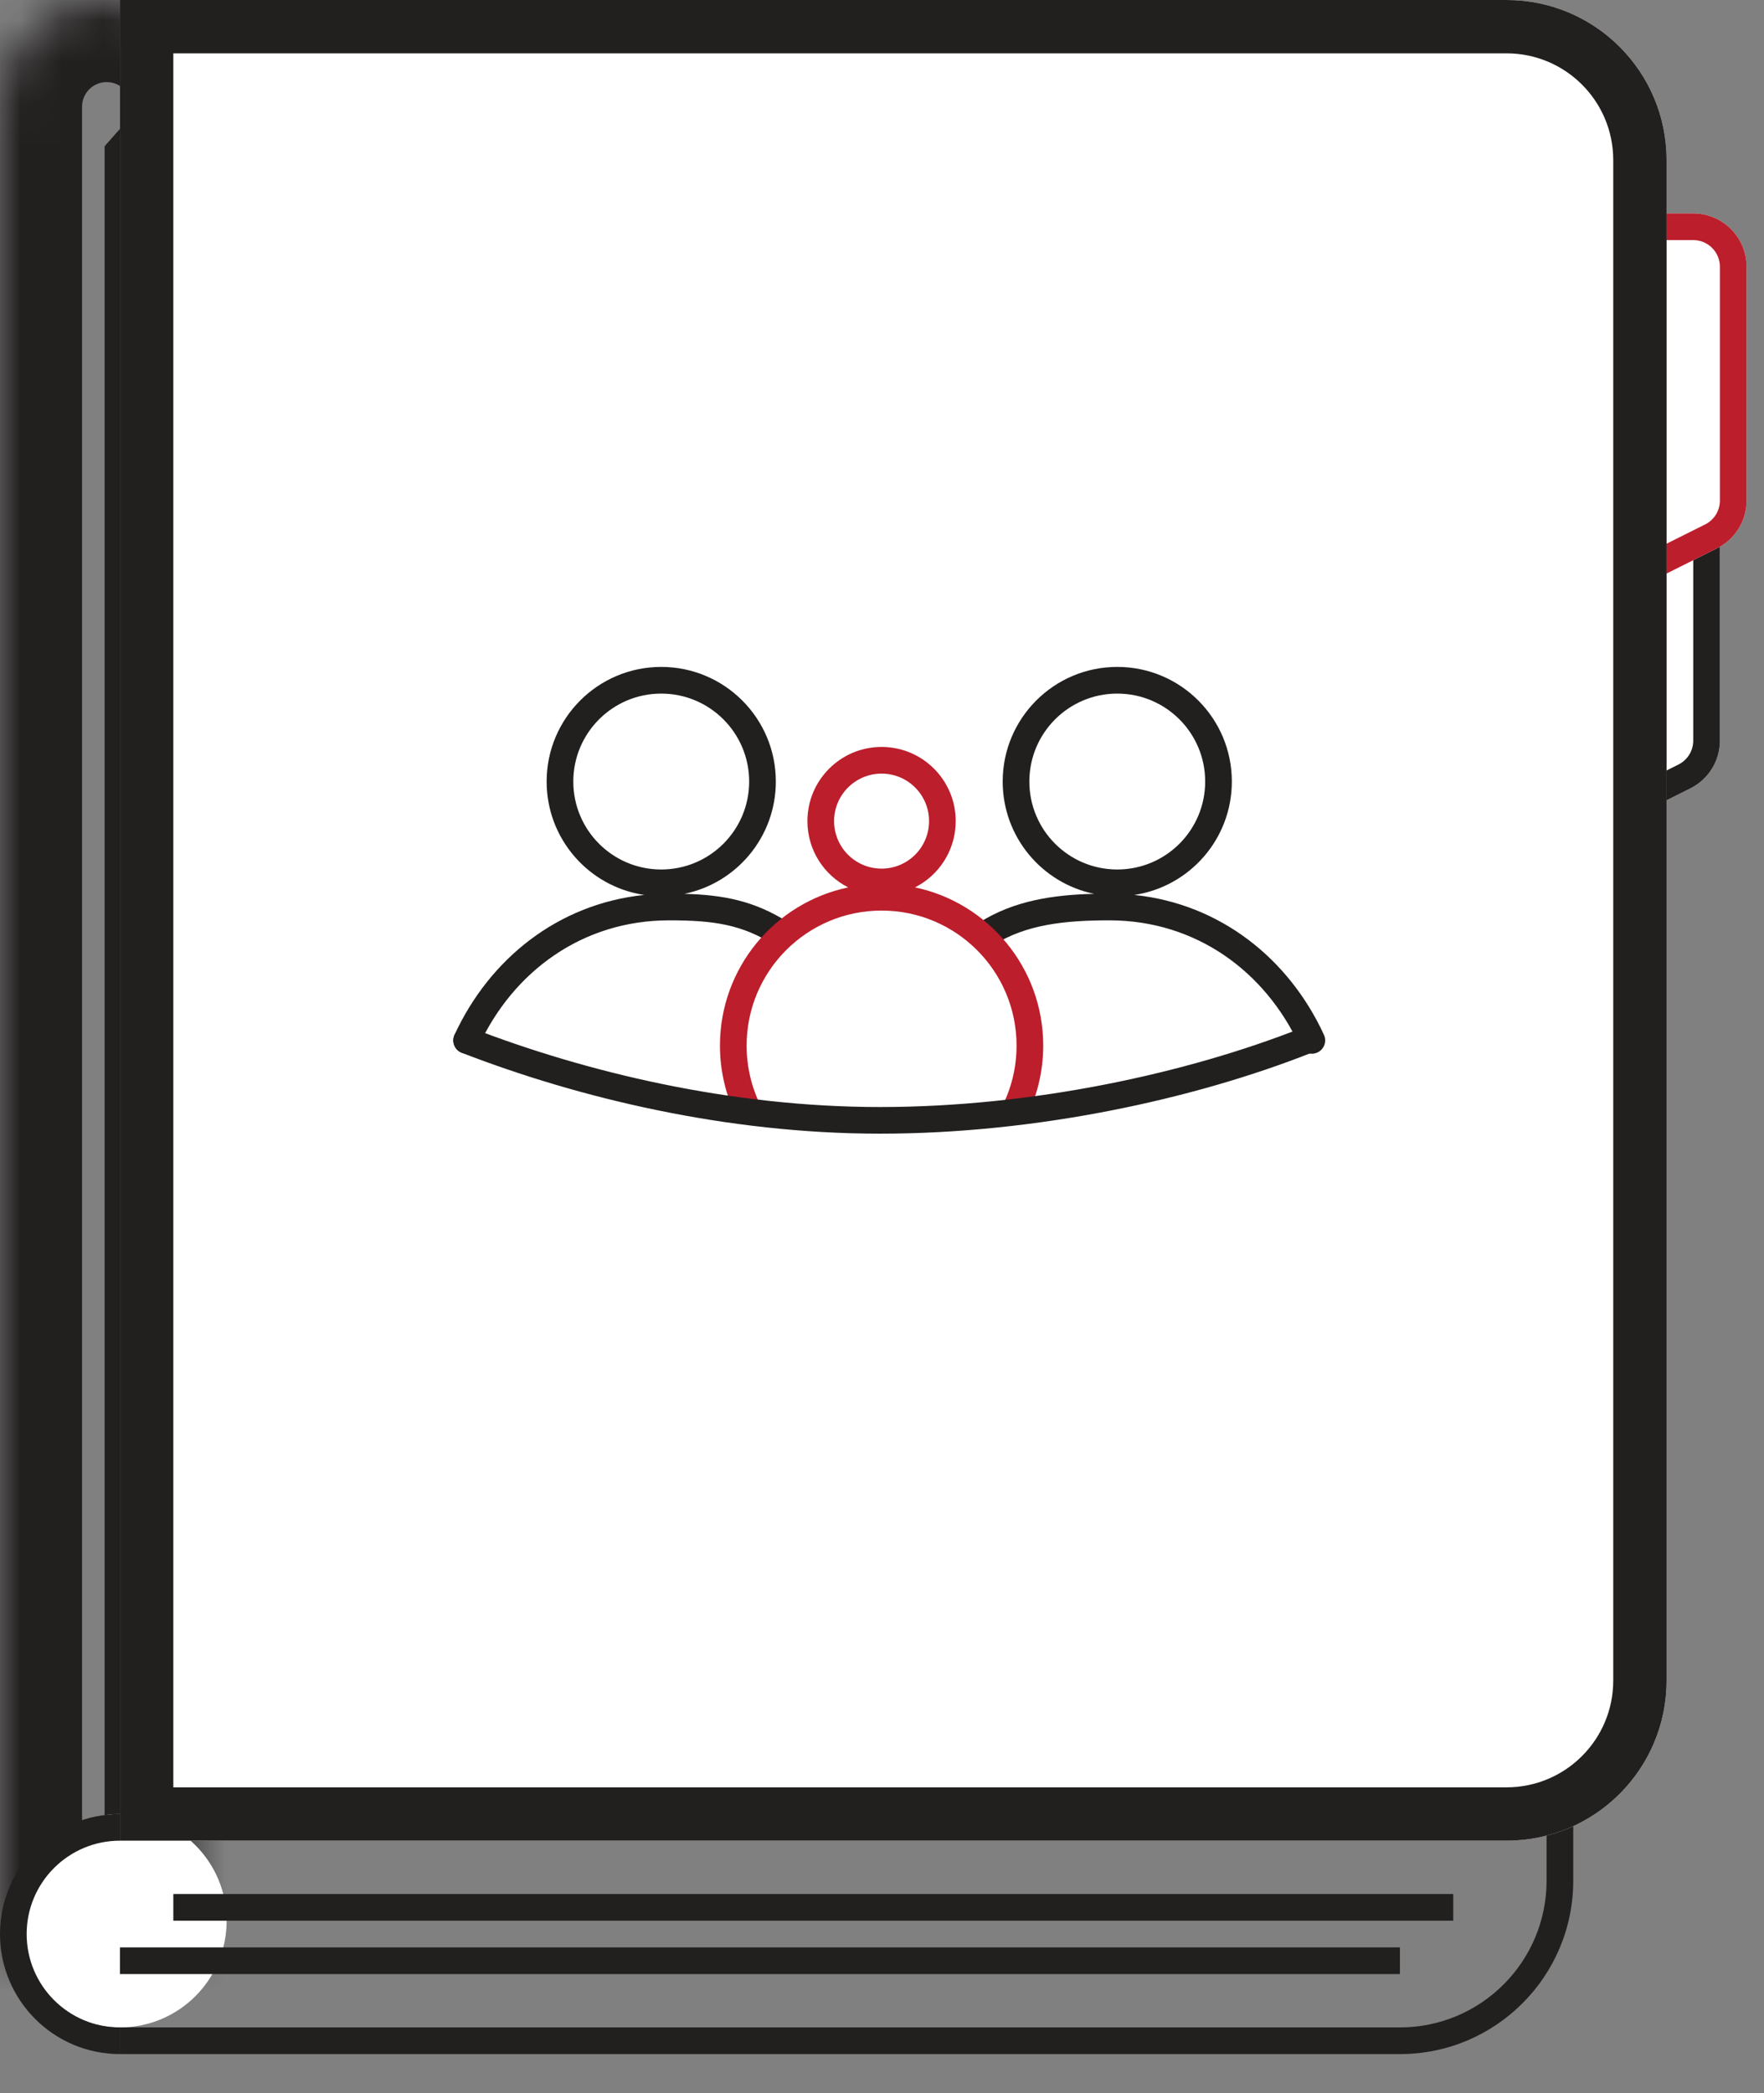 <svg width="43" height="51" viewBox="0 0 43 51" fill="none" xmlns="http://www.w3.org/2000/svg">
<rect x="0" y="0" width="43" height="51" fill="#808080" stroke="none"/>
<mask id="path-1-inside-1" fill="white">
<path fill-rule="evenodd" clip-rule="evenodd" d="M4.55 4.32C4.955 3.861 5.2 3.259 5.2 2.6C5.2 1.164 4.036 0 2.6 0C1.164 0 0 1.164 0 2.6V47.45H4.55V4.32Z"/>
</mask>
<path d="M4.55 4.32L3.051 2.996L2.55 3.563V4.32H4.55ZM0 47.45H-2V49.45H0V47.45ZM4.55 47.45V49.45H6.55V47.45H4.55ZM3.2 2.6C3.2 2.754 3.145 2.889 3.051 2.996L6.049 5.643C6.764 4.834 7.2 3.765 7.2 2.6H3.2ZM2.6 2C2.931 2 3.2 2.269 3.2 2.6H7.2C7.2 0.059 5.141 -2 2.6 -2V2ZM2 2.6C2 2.269 2.269 2 2.6 2V-2C0.059 -2 -2 0.059 -2 2.6H2ZM2 47.45V2.6H-2V47.45H2ZM4.55 45.45H0V49.45H4.55V45.45ZM2.55 4.32V47.45H6.55V4.32H2.55Z" fill="#221F1F" mask="url(#path-1-inside-1)"/>
<path d="M5.525 46.8C5.525 48.236 4.361 49.4 2.925 49.4C1.489 49.4 0.325 48.236 0.325 46.8C0.325 45.364 1.489 44.2 2.925 44.2C4.361 44.2 5.525 45.364 5.525 46.8Z" fill="white"/>
<path fill-rule="evenodd" clip-rule="evenodd" d="M37.7 45.825V4.875H38.35V45.825C38.35 48.158 36.458 50.05 34.125 50.05H2.925V49.4H34.125C36.099 49.4 37.7 47.799 37.7 45.825Z" fill="#221F1F"/>
<path fill-rule="evenodd" clip-rule="evenodd" d="M2.925 44.85C1.669 44.85 0.65 45.869 0.65 47.125C0.65 48.382 1.669 49.4 2.925 49.4V50.05C1.31 50.05 0 48.74 0 47.125C0 45.51 1.31 44.2 2.925 44.2V44.85Z" fill="#221F1F"/>
<path d="M39.325 11.05H40.625C41.343 11.05 41.925 11.632 41.925 12.35V18.047C41.925 18.539 41.647 18.989 41.206 19.209L39.325 20.15V11.05Z" fill="white"/>
<path fill-rule="evenodd" clip-rule="evenodd" d="M40.625 11.7H39.975V19.098L40.916 18.628C41.136 18.518 41.275 18.293 41.275 18.047V12.35C41.275 11.991 40.984 11.7 40.625 11.7ZM41.206 19.209C41.647 18.989 41.925 18.539 41.925 18.047V12.35C41.925 11.632 41.343 11.05 40.625 11.05H39.325V20.15L41.206 19.209Z" fill="#221F1F"/>
<path d="M39.975 5.2H41.275C41.993 5.2 42.575 5.782 42.575 6.5V12.197C42.575 12.689 42.297 13.139 41.856 13.359L39.975 14.3V5.2Z" fill="white"/>
<path fill-rule="evenodd" clip-rule="evenodd" d="M41.275 5.85H40.625V13.248L41.566 12.778C41.786 12.668 41.925 12.443 41.925 12.197V6.5C41.925 6.141 41.634 5.85 41.275 5.85ZM41.856 13.359C42.297 13.139 42.575 12.689 42.575 12.197V6.5C42.575 5.782 41.993 5.2 41.275 5.2H39.975V14.3L41.856 13.359Z" fill="#BC1E2C"/>
<path d="M2.925 0H36.725C38.879 0 40.625 1.746 40.625 3.9V40.95C40.625 43.104 38.879 44.85 36.725 44.85H2.925V0Z" fill="white"/>
<path fill-rule="evenodd" clip-rule="evenodd" d="M36.725 1.3H4.225V43.55H36.725C38.161 43.55 39.325 42.386 39.325 40.95V3.9C39.325 2.464 38.161 1.3 36.725 1.3ZM2.925 0V44.85H36.725C38.879 44.85 40.625 43.104 40.625 40.95V3.9C40.625 1.746 38.879 0 36.725 0H2.925Z" fill="#221F1F"/>
<path fill-rule="evenodd" clip-rule="evenodd" d="M35.425 46.8H4.225V46.15H35.425V46.8Z" fill="#221F1F"/>
<path fill-rule="evenodd" clip-rule="evenodd" d="M34.125 48.1H2.925V47.45H34.125V48.1Z" fill="#221F1F"/>
<path fill-rule="evenodd" clip-rule="evenodd" d="M18.262 19.043C18.262 20.227 17.302 21.186 16.118 21.186C14.934 21.186 13.975 20.227 13.975 19.043C13.975 17.86 14.934 16.9 16.118 16.9C17.302 16.9 18.262 17.86 18.262 19.043ZM16.682 21.779C17.955 21.519 18.912 20.393 18.912 19.043C18.912 17.501 17.661 16.25 16.118 16.25C14.576 16.25 13.325 17.501 13.325 19.043C13.325 20.445 14.358 21.606 15.704 21.806C13.598 22.024 11.931 23.368 11.08 25.214C11.005 25.377 11.076 25.57 11.239 25.645C11.402 25.72 11.595 25.649 11.67 25.486C12.508 23.669 14.201 22.425 16.311 22.425C17.387 22.425 18.082 22.523 18.871 23.024C19.022 23.121 19.223 23.076 19.319 22.924C19.416 22.773 19.371 22.572 19.219 22.476C18.385 21.945 17.628 21.805 16.682 21.779Z" fill="#221F1F"/>
<path fill-rule="evenodd" clip-rule="evenodd" d="M25.092 19.043C25.092 20.227 26.051 21.186 27.235 21.186C28.419 21.186 29.378 20.227 29.378 19.043C29.378 17.86 28.419 16.9 27.235 16.9C26.051 16.9 25.092 17.86 25.092 19.043ZM26.67 21.779C25.398 21.518 24.442 20.392 24.442 19.043C24.442 17.501 25.692 16.25 27.235 16.25C28.778 16.25 30.028 17.501 30.028 19.043C30.028 20.445 28.995 21.606 27.649 21.806C29.755 22.024 31.422 23.368 32.273 25.214C32.348 25.377 32.277 25.57 32.114 25.645C31.951 25.72 31.758 25.649 31.683 25.486C30.845 23.669 29.152 22.425 27.042 22.425C25.951 22.425 25.006 22.528 24.224 23.024C24.073 23.121 23.872 23.076 23.776 22.924C23.679 22.773 23.724 22.572 23.876 22.476C24.718 21.941 25.686 21.803 26.67 21.779Z" fill="#221F1F"/>
<path fill-rule="evenodd" clip-rule="evenodd" d="M22.647 20.007C22.647 20.647 22.129 21.165 21.49 21.165C20.851 21.165 20.332 20.647 20.332 20.007C20.332 19.368 20.851 18.85 21.49 18.85C22.129 18.85 22.647 19.368 22.647 20.007ZM22.304 21.622C22.893 21.324 23.297 20.713 23.297 20.007C23.297 19.009 22.488 18.2 21.49 18.2C20.491 18.2 19.682 19.009 19.682 20.007C19.682 20.713 20.086 21.324 20.676 21.622C18.89 21.997 17.55 23.58 17.55 25.477C17.55 26.101 17.695 26.692 17.954 27.218L18.537 26.93C18.321 26.492 18.2 25.999 18.2 25.477C18.2 23.66 19.673 22.187 21.49 22.187C23.307 22.187 24.78 23.66 24.78 25.477C24.78 26.024 24.647 26.538 24.412 26.991L24.988 27.29C25.27 26.747 25.43 26.13 25.43 25.477C25.43 23.58 24.089 21.997 22.304 21.622Z" fill="#BC1E2C"/>
<path fill-rule="evenodd" clip-rule="evenodd" d="M11.072 25.233C11.137 25.066 11.325 24.982 11.492 25.047C14.269 26.121 17.8 26.974 21.45 26.974C25.169 26.974 28.934 26.153 31.731 25.048C31.898 24.982 32.086 25.064 32.152 25.231C32.218 25.398 32.136 25.586 31.97 25.652C29.101 26.786 25.255 27.623 21.45 27.623C17.705 27.623 14.093 26.75 11.258 25.653C11.091 25.588 11.007 25.4 11.072 25.233Z" fill="#221F1F"/>
</svg>
